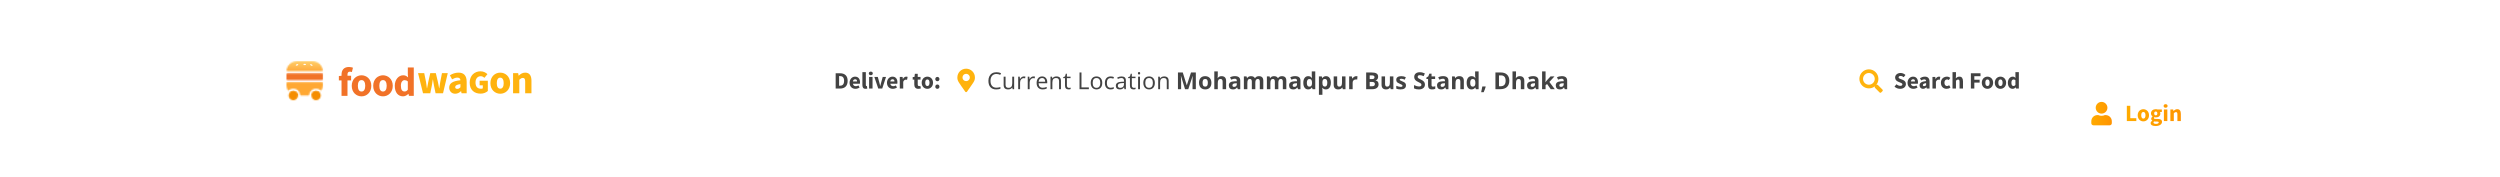<svg width="1920" height="136" viewBox="0 0 1920 136" fill="none" xmlns="http://www.w3.org/2000/svg">
<g filter="url(#filter0_dd_401_1243)">
<rect width="1920" height="78" transform="translate(0 -2)" fill="white"/>
<mask id="mask0_401_1243" style="mask-type:alpha" maskUnits="userSpaceOnUse" x="220" y="22" width="28" height="30">
<path d="M228.894 48.365C228.894 50.366 227.272 51.988 225.271 51.988C223.27 51.988 221.647 50.366 221.647 48.365C221.647 46.364 223.27 44.741 225.271 44.741C227.272 44.741 228.894 46.364 228.894 48.365Z" fill="#C4C4C4"/>
<path d="M246.353 48.365C246.353 50.366 244.731 51.988 242.73 51.988C240.729 51.988 239.106 50.366 239.106 48.365C239.106 46.364 240.729 44.741 242.73 44.741C244.731 44.741 246.353 46.364 246.353 48.365Z" fill="#C4C4C4"/>
<path fill-rule="evenodd" clip-rule="evenodd" d="M245.191 45.706C245.438 45.934 245.409 46.321 245.151 46.536C243.78 47.678 242.017 48.365 240.094 48.365H239.765C239.401 48.365 239.1 48.067 239.165 47.709C239.474 46.021 240.952 44.741 242.73 44.741C243.68 44.741 244.545 45.107 245.191 45.706ZM247.099 44.128C246.899 44.509 246.384 44.543 246.05 44.272C245.144 43.535 243.988 43.094 242.73 43.094C240.041 43.094 237.823 45.107 237.5 47.707C237.455 48.068 237.164 48.365 236.8 48.365H231.2C230.836 48.365 230.545 48.068 230.501 47.707C230.177 45.107 227.959 43.094 225.271 43.094C224.012 43.094 222.856 43.535 221.95 44.272C221.616 44.543 221.101 44.509 220.901 44.128C220.326 43.032 220 41.783 220 40.459V38.812C220 38.448 220.295 38.153 220.659 38.153H247.341C247.705 38.153 248 38.448 248 38.812V40.459C248 41.783 247.674 43.032 247.099 44.128ZM248 35.847C248 36.211 247.705 36.506 247.341 36.506H220.659C220.295 36.506 220 36.211 220 35.847V31.894C220 31.53 220.295 31.235 220.659 31.235H247.341C247.705 31.235 248 31.53 248 31.894V35.847ZM227.906 22.012C223.883 22.012 220.562 25.016 220.064 28.904C220.017 29.275 220.319 29.588 220.693 29.588H247.307C247.681 29.588 247.983 29.275 247.936 28.904C247.438 25.016 244.117 22.012 240.094 22.012H227.906ZM225.271 44.741C227.048 44.741 228.526 46.021 228.835 47.709C228.9 48.067 228.599 48.365 228.235 48.365H227.906C225.983 48.365 224.22 47.678 222.849 46.536C222.591 46.321 222.562 45.934 222.809 45.706C223.455 45.107 224.32 44.741 225.271 44.741Z" fill="#C4C4C4"/>
</mask>
<g mask="url(#mask0_401_1243)">
<rect x="218.353" y="19.706" width="33.6" height="10.871" fill="url(#paint0_linear_401_1243)"/>
<rect x="218.353" y="37.494" width="33.6" height="16.471" fill="#FFA833"/>
<rect x="218.353" y="30.577" width="33.6" height="7.247" rx="3.624" fill="#F17228"/>
<rect x="196.941" y="44.741" width="31.953" height="7.247" fill="#F58D00"/>
<rect x="239.106" y="44.741" width="31.953" height="7.247" fill="#F58D00"/>
<ellipse cx="228.112" cy="24.823" rx="1" ry="0.5" transform="rotate(-20.855 228.112 24.823)" fill="white"/>
<ellipse cx="234" cy="24.5" rx="1" ry="0.5" fill="white"/>
<ellipse cx="239.118" cy="24.912" rx="1" ry="0.5" transform="rotate(28.116 239.118 24.912)" fill="white"/>
</g>
<path d="M262.3 48.617V36.764H260.247V33.373L262.3 33.217V32.377C262.3 31.568 262.393 30.801 262.58 30.075C262.787 29.349 263.119 28.716 263.575 28.177C264.032 27.638 264.623 27.213 265.349 26.902C266.075 26.591 266.956 26.435 267.993 26.435C268.636 26.435 269.217 26.497 269.735 26.622C270.274 26.746 270.72 26.871 271.073 26.995L270.233 30.355C269.652 30.148 269.123 30.044 268.646 30.044C268.086 30.044 267.651 30.22 267.34 30.573C267.029 30.905 266.873 31.465 266.873 32.253V33.186H269.642V36.764H266.873V48.617H262.3ZM277.67 48.99C276.695 48.99 275.752 48.814 274.839 48.461C273.926 48.088 273.118 47.559 272.412 46.874C271.728 46.19 271.178 45.35 270.764 44.355C270.349 43.338 270.141 42.187 270.141 40.901C270.141 39.615 270.349 38.475 270.764 37.479C271.178 36.463 271.728 35.613 272.412 34.928C273.118 34.244 273.926 33.725 274.839 33.373C275.752 32.999 276.695 32.813 277.67 32.813C278.645 32.813 279.578 32.999 280.47 33.373C281.383 33.725 282.181 34.244 282.865 34.928C283.571 35.613 284.131 36.463 284.545 37.479C284.96 38.475 285.168 39.615 285.168 40.901C285.168 42.187 284.96 43.338 284.545 44.355C284.131 45.35 283.571 46.19 282.865 46.874C282.181 47.559 281.383 48.088 280.47 48.461C279.578 48.814 278.645 48.99 277.67 48.99ZM277.67 45.288C278.603 45.288 279.309 44.894 279.786 44.106C280.263 43.318 280.501 42.249 280.501 40.901C280.501 39.553 280.263 38.485 279.786 37.697C279.309 36.909 278.603 36.515 277.67 36.515C276.716 36.515 276 36.909 275.523 37.697C275.067 38.485 274.839 39.553 274.839 40.901C274.839 42.249 275.067 43.318 275.523 44.106C276 44.894 276.716 45.288 277.67 45.288ZM294.149 48.99C293.174 48.99 292.23 48.814 291.318 48.461C290.405 48.088 289.596 47.559 288.891 46.874C288.207 46.19 287.657 45.35 287.242 44.355C286.827 43.338 286.62 42.187 286.62 40.901C286.62 39.615 286.827 38.475 287.242 37.479C287.657 36.463 288.207 35.613 288.891 34.928C289.596 34.244 290.405 33.725 291.318 33.373C292.23 32.999 293.174 32.813 294.149 32.813C295.124 32.813 296.057 32.999 296.949 33.373C297.861 33.725 298.66 34.244 299.344 34.928C300.049 35.613 300.609 36.463 301.024 37.479C301.439 38.475 301.646 39.615 301.646 40.901C301.646 42.187 301.439 43.338 301.024 44.355C300.609 45.35 300.049 46.19 299.344 46.874C298.66 47.559 297.861 48.088 296.949 48.461C296.057 48.814 295.124 48.99 294.149 48.99ZM294.149 45.288C295.082 45.288 295.787 44.894 296.264 44.106C296.741 43.318 296.98 42.249 296.98 40.901C296.98 39.553 296.741 38.485 296.264 37.697C295.787 36.909 295.082 36.515 294.149 36.515C293.195 36.515 292.479 36.909 292.002 37.697C291.546 38.485 291.318 39.553 291.318 40.901C291.318 42.249 291.546 43.318 292.002 44.106C292.479 44.894 293.195 45.288 294.149 45.288ZM309.507 48.99C308.553 48.99 307.682 48.803 306.894 48.43C306.127 48.057 305.463 47.528 304.903 46.843C304.364 46.138 303.939 45.288 303.628 44.292C303.337 43.297 303.192 42.166 303.192 40.901C303.192 39.636 303.368 38.506 303.721 37.51C304.094 36.515 304.571 35.675 305.152 34.99C305.753 34.285 306.438 33.746 307.205 33.373C307.993 32.999 308.792 32.813 309.601 32.813C310.472 32.813 311.187 32.958 311.747 33.248C312.307 33.539 312.857 33.933 313.396 34.43L313.21 32.066V26.808H317.783V48.617H314.05L313.738 47.092H313.614C313.075 47.632 312.442 48.088 311.716 48.461C310.99 48.814 310.254 48.99 309.507 48.99ZM310.69 45.257C311.187 45.257 311.633 45.153 312.027 44.946C312.442 44.738 312.836 44.375 313.21 43.857V37.541C312.795 37.168 312.37 36.909 311.934 36.764C311.499 36.618 311.073 36.546 310.659 36.546C309.933 36.546 309.29 36.898 308.73 37.604C308.17 38.288 307.89 39.367 307.89 40.839C307.89 42.374 308.128 43.494 308.605 44.199C309.103 44.904 309.798 45.257 310.69 45.257Z" fill="#F17228"/>
<path d="M324.88 46.617H330.448L331.662 40.675C331.942 39.244 332.128 37.875 332.377 36.102H332.502C332.75 37.875 332.999 39.244 333.279 40.675L334.524 46.617H340.248L343.888 31.155H339.439L338.07 38.124C337.79 39.617 337.666 41.11 337.386 42.79H337.261C336.981 41.11 336.701 39.617 336.359 38.124L334.71 31.155H330.448L328.862 38.124C328.519 39.586 328.271 41.11 327.991 42.79H327.866C327.648 41.11 327.462 39.617 327.213 38.124L325.813 31.155H321.053L324.88 46.617ZM349.595 46.99C351.338 46.99 352.738 46.212 354.013 45.061H354.138L354.48 46.617H358.4V37.844C358.4 32.99 356.16 30.782 352.178 30.782C349.751 30.782 347.542 31.559 345.52 32.804L347.2 35.915C348.755 35.044 350 34.608 351.244 34.608C352.831 34.608 353.484 35.355 353.609 36.63C347.511 37.252 344.991 39.026 344.991 42.292C344.991 44.874 346.764 46.99 349.595 46.99ZM351.244 43.257C350.187 43.257 349.595 42.821 349.595 41.919C349.595 40.83 350.529 39.99 353.609 39.586V42.044C352.862 42.79 352.209 43.257 351.244 43.257ZM369.059 46.922C367.905 46.922 366.819 46.752 365.801 46.413C364.783 46.057 363.892 45.531 363.128 44.835C362.382 44.122 361.788 43.24 361.347 42.188C360.922 41.119 360.71 39.88 360.71 38.471C360.71 37.08 360.931 35.85 361.372 34.781C361.813 33.695 362.407 32.787 363.154 32.057C363.917 31.311 364.8 30.742 365.801 30.352C366.802 29.961 367.854 29.766 368.957 29.766C370.179 29.766 371.231 29.987 372.114 30.428C373.013 30.852 373.76 31.361 374.354 31.955L372.063 34.755C371.655 34.399 371.223 34.11 370.765 33.89C370.323 33.652 369.772 33.533 369.11 33.533C368.55 33.533 368.032 33.644 367.557 33.864C367.082 34.085 366.666 34.399 366.31 34.806C365.954 35.213 365.674 35.714 365.47 36.308C365.283 36.902 365.19 37.572 365.19 38.319C365.19 39.88 365.538 41.076 366.234 41.908C366.929 42.739 368.024 43.155 369.517 43.155C369.755 43.155 369.984 43.13 370.205 43.079C370.442 43.028 370.637 42.951 370.79 42.849V40.559H368.346V36.995H374.659V44.886C374.065 45.446 373.276 45.929 372.292 46.337C371.308 46.727 370.23 46.922 369.059 46.922ZM384.185 46.99C388.136 46.99 391.776 44.003 391.776 38.87C391.776 33.737 388.136 30.782 384.185 30.782C380.265 30.782 376.626 33.737 376.626 38.87C376.626 44.003 380.265 46.99 384.185 46.99ZM384.185 43.101C382.381 43.101 381.541 41.452 381.541 38.87C381.541 36.319 382.381 34.639 384.185 34.639C385.99 34.639 386.83 36.319 386.83 38.87C386.83 41.452 385.99 43.101 384.185 43.101ZM394.036 46.617H398.827V36.257C399.791 35.386 400.445 34.857 401.534 34.857C402.778 34.857 403.338 35.51 403.338 37.657V46.617H408.16V37.035C408.16 33.177 406.729 30.782 403.369 30.782C401.254 30.782 399.698 31.839 398.423 33.084H398.298L397.956 31.155H394.036V46.617Z" fill="#FFB30E"/>
<path d="M641.788 43V31.264H645.1C646 31.264 646.81 31.378 647.53 31.606C648.25 31.834 648.868 32.188 649.384 32.668C649.9 33.136 650.296 33.736 650.572 34.468C650.848 35.2 650.986 36.07 650.986 37.078C650.986 38.086 650.848 38.962 650.572 39.706C650.296 40.45 649.906 41.068 649.402 41.56C648.898 42.04 648.292 42.4 647.584 42.64C646.888 42.88 646.108 43 645.244 43H641.788ZM644.434 40.858H644.938C645.442 40.858 645.898 40.792 646.306 40.66C646.714 40.528 647.062 40.318 647.35 40.03C647.638 39.73 647.86 39.34 648.016 38.86C648.184 38.38 648.268 37.786 648.268 37.078C648.268 36.382 648.184 35.8 648.016 35.332C647.86 34.852 647.638 34.474 647.35 34.198C647.062 33.91 646.714 33.706 646.306 33.586C645.898 33.466 645.442 33.406 644.938 33.406H644.434V40.858ZM656.994 43.216C656.358 43.216 655.764 43.114 655.212 42.91C654.66 42.694 654.18 42.388 653.772 41.992C653.364 41.584 653.046 41.092 652.818 40.516C652.59 39.94 652.476 39.28 652.476 38.536C652.476 37.816 652.596 37.168 652.836 36.592C653.076 36.004 653.388 35.512 653.772 35.116C654.168 34.708 654.618 34.396 655.122 34.18C655.626 33.964 656.148 33.856 656.688 33.856C657.324 33.856 657.876 33.964 658.344 34.18C658.824 34.396 659.22 34.696 659.532 35.08C659.856 35.464 660.096 35.92 660.252 36.448C660.408 36.964 660.486 37.528 660.486 38.14C660.486 38.38 660.474 38.608 660.45 38.824C660.426 39.04 660.402 39.202 660.378 39.31H655.032C655.152 39.958 655.416 40.438 655.824 40.75C656.244 41.05 656.754 41.2 657.354 41.2C657.99 41.2 658.632 41.002 659.28 40.606L660.162 42.208C659.706 42.52 659.196 42.766 658.632 42.946C658.08 43.126 657.534 43.216 656.994 43.216ZM655.014 37.564H658.236C658.236 37.06 658.122 36.652 657.894 36.34C657.666 36.028 657.282 35.872 656.742 35.872C656.322 35.872 655.95 36.01 655.626 36.286C655.314 36.562 655.11 36.988 655.014 37.564ZM664.745 43.216C664.289 43.216 663.905 43.144 663.593 43C663.281 42.856 663.029 42.658 662.837 42.406C662.657 42.142 662.525 41.83 662.441 41.47C662.357 41.098 662.315 40.684 662.315 40.228V30.382H664.961V40.336C664.961 40.612 665.009 40.804 665.105 40.912C665.213 41.02 665.321 41.074 665.429 41.074C665.489 41.074 665.537 41.074 665.573 41.074C665.621 41.074 665.681 41.062 665.753 41.038L666.077 43C665.933 43.06 665.747 43.108 665.519 43.144C665.303 43.192 665.045 43.216 664.745 43.216ZM667.465 43V34.072H670.111V43H667.465ZM668.779 32.758C668.335 32.758 667.969 32.632 667.681 32.38C667.393 32.116 667.249 31.78 667.249 31.372C667.249 30.964 667.393 30.634 667.681 30.382C667.969 30.13 668.335 30.004 668.779 30.004C669.235 30.004 669.601 30.13 669.877 30.382C670.165 30.634 670.309 30.964 670.309 31.372C670.309 31.78 670.165 32.116 669.877 32.38C669.601 32.632 669.235 32.758 668.779 32.758ZM674.492 43L671.486 34.072H674.15L675.302 38.284C675.422 38.728 675.536 39.184 675.644 39.652C675.764 40.108 675.884 40.57 676.004 41.038H676.076C676.184 40.57 676.292 40.108 676.4 39.652C676.52 39.184 676.64 38.728 676.76 38.284L677.93 34.072H680.468L677.552 43H674.492ZM685.717 43.216C685.081 43.216 684.487 43.114 683.935 42.91C683.383 42.694 682.903 42.388 682.495 41.992C682.087 41.584 681.769 41.092 681.541 40.516C681.313 39.94 681.199 39.28 681.199 38.536C681.199 37.816 681.319 37.168 681.559 36.592C681.799 36.004 682.111 35.512 682.495 35.116C682.891 34.708 683.341 34.396 683.845 34.18C684.349 33.964 684.871 33.856 685.411 33.856C686.047 33.856 686.599 33.964 687.067 34.18C687.547 34.396 687.943 34.696 688.255 35.08C688.579 35.464 688.819 35.92 688.975 36.448C689.131 36.964 689.209 37.528 689.209 38.14C689.209 38.38 689.197 38.608 689.173 38.824C689.149 39.04 689.125 39.202 689.101 39.31H683.755C683.875 39.958 684.139 40.438 684.547 40.75C684.967 41.05 685.477 41.2 686.077 41.2C686.713 41.2 687.355 41.002 688.003 40.606L688.885 42.208C688.429 42.52 687.919 42.766 687.355 42.946C686.803 43.126 686.257 43.216 685.717 43.216ZM683.737 37.564H686.959C686.959 37.06 686.845 36.652 686.617 36.34C686.389 36.028 686.005 35.872 685.465 35.872C685.045 35.872 684.673 36.01 684.349 36.286C684.037 36.562 683.833 36.988 683.737 37.564ZM691.037 43V34.072H693.197L693.377 35.638H693.449C693.773 35.026 694.163 34.576 694.619 34.288C695.075 34 695.531 33.856 695.987 33.856C696.239 33.856 696.443 33.874 696.599 33.91C696.767 33.934 696.917 33.976 697.049 34.036L696.617 36.322C696.449 36.274 696.293 36.238 696.149 36.214C696.005 36.19 695.837 36.178 695.645 36.178C695.309 36.178 694.955 36.298 694.583 36.538C694.223 36.778 693.923 37.204 693.683 37.816V43H691.037ZM705.251 43.216C704.699 43.216 704.225 43.132 703.829 42.964C703.445 42.796 703.127 42.562 702.875 42.262C702.635 41.962 702.455 41.602 702.335 41.182C702.227 40.75 702.173 40.276 702.173 39.76V36.142H700.949V34.18L702.317 34.072L702.623 31.696H704.819V34.072H706.961V36.142H704.819V39.724C704.819 40.228 704.921 40.594 705.125 40.822C705.341 41.038 705.623 41.146 705.971 41.146C706.115 41.146 706.259 41.128 706.403 41.092C706.559 41.056 706.697 41.014 706.817 40.966L707.231 42.892C706.991 42.964 706.709 43.036 706.385 43.108C706.061 43.18 705.683 43.216 705.251 43.216ZM712.221 43.216C711.657 43.216 711.111 43.114 710.583 42.91C710.055 42.694 709.587 42.388 709.179 41.992C708.783 41.596 708.465 41.11 708.225 40.534C707.985 39.946 707.865 39.28 707.865 38.536C707.865 37.792 707.985 37.132 708.225 36.556C708.465 35.968 708.783 35.476 709.179 35.08C709.587 34.684 710.055 34.384 710.583 34.18C711.111 33.964 711.657 33.856 712.221 33.856C712.785 33.856 713.325 33.964 713.841 34.18C714.369 34.384 714.831 34.684 715.227 35.08C715.635 35.476 715.959 35.968 716.199 36.556C716.439 37.132 716.559 37.792 716.559 38.536C716.559 39.28 716.439 39.946 716.199 40.534C715.959 41.11 715.635 41.596 715.227 41.992C714.831 42.388 714.369 42.694 713.841 42.91C713.325 43.114 712.785 43.216 712.221 43.216ZM712.221 41.074C712.761 41.074 713.169 40.846 713.445 40.39C713.721 39.934 713.859 39.316 713.859 38.536C713.859 37.756 713.721 37.138 713.445 36.682C713.169 36.226 712.761 35.998 712.221 35.998C711.669 35.998 711.255 36.226 710.979 36.682C710.715 37.138 710.583 37.756 710.583 38.536C710.583 39.316 710.715 39.934 710.979 40.39C711.255 40.846 711.669 41.074 712.221 41.074ZM719.901 37.384C719.445 37.384 719.061 37.228 718.749 36.916C718.449 36.592 718.299 36.196 718.299 35.728C718.299 35.248 718.449 34.852 718.749 34.54C719.061 34.216 719.445 34.054 719.901 34.054C720.357 34.054 720.735 34.216 721.035 34.54C721.347 34.852 721.503 35.248 721.503 35.728C721.503 36.196 721.347 36.592 721.035 36.916C720.735 37.228 720.357 37.384 719.901 37.384ZM719.901 43.216C719.445 43.216 719.061 43.06 718.749 42.748C718.449 42.424 718.299 42.028 718.299 41.56C718.299 41.08 718.449 40.684 718.749 40.372C719.061 40.048 719.445 39.886 719.901 39.886C720.357 39.886 720.735 40.048 721.035 40.372C721.347 40.684 721.503 41.08 721.503 41.56C721.503 42.028 721.347 42.424 721.035 42.748C720.735 43.06 720.357 43.216 719.901 43.216Z" fill="#424242"/>
<path d="M741.297 45.398C741.613 45.891 742.352 45.891 742.668 45.398C747.801 38.016 748.75 37.242 748.75 34.5C748.75 30.773 745.727 27.75 742 27.75C738.238 27.75 735.25 30.773 735.25 34.5C735.25 37.242 736.164 38.016 741.297 45.398ZM742 37.312C740.418 37.312 739.188 36.082 739.188 34.5C739.188 32.953 740.418 31.688 742 31.688C743.547 31.688 744.812 32.953 744.812 34.5C744.812 36.082 743.547 37.312 742 37.312Z" fill="#FFB30E"/>
<path d="M765.271 31.802C763.859 31.802 762.743 32.273 761.923 33.217C761.108 34.154 760.701 35.44 760.701 37.075C760.701 38.757 761.094 40.058 761.879 40.977C762.67 41.892 763.795 42.349 765.254 42.349C766.15 42.349 767.173 42.188 768.321 41.865V43.175C767.431 43.509 766.332 43.676 765.025 43.676C763.133 43.676 761.671 43.102 760.64 41.953C759.614 40.805 759.102 39.173 759.102 37.058C759.102 35.733 759.348 34.573 759.84 33.577C760.338 32.581 761.053 31.814 761.984 31.274C762.922 30.735 764.023 30.466 765.289 30.466C766.637 30.466 767.814 30.712 768.822 31.204L768.189 32.487C767.217 32.03 766.244 31.802 765.271 31.802ZM772.276 33.867V40.116C772.276 40.901 772.455 41.487 772.812 41.874C773.17 42.261 773.729 42.454 774.491 42.454C775.499 42.454 776.234 42.179 776.697 41.628C777.166 41.077 777.4 40.178 777.4 38.93V33.867H778.859V43.5H777.655L777.444 42.208H777.365C777.066 42.683 776.65 43.046 776.117 43.298C775.59 43.55 774.986 43.676 774.307 43.676C773.135 43.676 772.256 43.398 771.67 42.841C771.09 42.284 770.8 41.394 770.8 40.169V33.867H772.276ZM786.356 33.691C786.784 33.691 787.168 33.727 787.508 33.797L787.306 35.15C786.907 35.062 786.556 35.019 786.251 35.019C785.472 35.019 784.804 35.335 784.247 35.968C783.696 36.601 783.421 37.389 783.421 38.332V43.5H781.962V33.867H783.166L783.333 35.651H783.403C783.761 35.024 784.191 34.541 784.695 34.201C785.199 33.861 785.753 33.691 786.356 33.691ZM793.704 33.691C794.132 33.691 794.516 33.727 794.855 33.797L794.653 35.15C794.255 35.062 793.903 35.019 793.599 35.019C792.819 35.019 792.151 35.335 791.595 35.968C791.044 36.601 790.769 37.389 790.769 38.332V43.5H789.31V33.867H790.514L790.681 35.651H790.751C791.108 35.024 791.539 34.541 792.043 34.201C792.547 33.861 793.101 33.691 793.704 33.691ZM800.727 43.676C799.303 43.676 798.178 43.242 797.352 42.375C796.531 41.508 796.121 40.304 796.121 38.763C796.121 37.21 796.502 35.977 797.264 35.062C798.031 34.148 799.06 33.691 800.349 33.691C801.556 33.691 802.511 34.09 803.214 34.887C803.917 35.678 804.269 36.724 804.269 38.024V38.947H797.633C797.662 40.078 797.946 40.937 798.485 41.523C799.03 42.108 799.795 42.401 800.779 42.401C801.816 42.401 802.842 42.185 803.855 41.751V43.052C803.34 43.274 802.851 43.433 802.388 43.526C801.931 43.626 801.377 43.676 800.727 43.676ZM800.331 34.913C799.558 34.913 798.939 35.165 798.477 35.669C798.02 36.173 797.75 36.87 797.668 37.761H802.704C802.704 36.841 802.499 36.138 802.089 35.651C801.679 35.159 801.093 34.913 800.331 34.913ZM813.356 43.5V37.269C813.356 36.483 813.178 35.898 812.82 35.511C812.463 35.124 811.903 34.931 811.142 34.931C810.134 34.931 809.396 35.203 808.927 35.748C808.458 36.293 808.224 37.192 808.224 38.446V43.5H806.765V33.867H807.951L808.188 35.185H808.259C808.558 34.711 808.977 34.345 809.516 34.087C810.055 33.823 810.655 33.691 811.317 33.691C812.478 33.691 813.351 33.973 813.937 34.535C814.522 35.092 814.815 35.985 814.815 37.216V43.5H813.356ZM820.933 42.472C821.19 42.472 821.439 42.454 821.68 42.419C821.92 42.378 822.11 42.337 822.251 42.296V43.412C822.093 43.488 821.858 43.55 821.548 43.597C821.243 43.649 820.968 43.676 820.722 43.676C818.858 43.676 817.927 42.694 817.927 40.731V35.001H816.547V34.298L817.927 33.691L818.542 31.635H819.386V33.867H822.181V35.001H819.386V40.67C819.386 41.25 819.523 41.695 819.799 42.006C820.074 42.316 820.452 42.472 820.933 42.472ZM829.08 43.5V30.65H830.574V42.147H836.243V43.5H829.08ZM846.526 38.675C846.526 40.245 846.131 41.473 845.34 42.357C844.549 43.236 843.456 43.676 842.062 43.676C841.2 43.676 840.436 43.474 839.768 43.069C839.1 42.665 838.584 42.085 838.221 41.329C837.857 40.573 837.676 39.688 837.676 38.675C837.676 37.105 838.068 35.883 838.854 35.01C839.639 34.131 840.729 33.691 842.123 33.691C843.471 33.691 844.54 34.14 845.331 35.036C846.128 35.933 846.526 37.145 846.526 38.675ZM839.188 38.675C839.188 39.905 839.434 40.843 839.926 41.487C840.418 42.132 841.142 42.454 842.097 42.454C843.052 42.454 843.775 42.135 844.268 41.496C844.766 40.852 845.015 39.911 845.015 38.675C845.015 37.45 844.766 36.522 844.268 35.889C843.775 35.25 843.046 34.931 842.079 34.931C841.124 34.931 840.403 35.244 839.917 35.871C839.431 36.498 839.188 37.433 839.188 38.675ZM852.942 43.676C851.548 43.676 850.467 43.248 849.699 42.393C848.938 41.531 848.557 40.315 848.557 38.745C848.557 37.134 848.943 35.889 849.717 35.01C850.496 34.131 851.604 33.691 853.039 33.691C853.502 33.691 853.965 33.741 854.428 33.841C854.891 33.94 855.254 34.058 855.518 34.192L855.069 35.432C854.747 35.303 854.396 35.197 854.015 35.115C853.634 35.027 853.297 34.983 853.004 34.983C851.047 34.983 850.068 36.231 850.068 38.727C850.068 39.911 850.306 40.819 850.78 41.452C851.261 42.085 851.97 42.401 852.907 42.401C853.71 42.401 854.533 42.228 855.377 41.883V43.175C854.732 43.509 853.921 43.676 852.942 43.676ZM863.595 43.5L863.305 42.129H863.234C862.754 42.732 862.273 43.143 861.793 43.359C861.318 43.57 860.724 43.676 860.009 43.676C859.054 43.676 858.304 43.43 857.759 42.938C857.22 42.445 856.95 41.745 856.95 40.837C856.95 38.892 858.506 37.872 861.617 37.778L863.252 37.726V37.128C863.252 36.372 863.088 35.815 862.76 35.458C862.438 35.095 861.919 34.913 861.204 34.913C860.401 34.913 859.493 35.159 858.479 35.651L858.031 34.535C858.506 34.277 859.024 34.075 859.587 33.929C860.155 33.782 860.724 33.709 861.292 33.709C862.44 33.709 863.29 33.964 863.841 34.474C864.397 34.983 864.676 35.801 864.676 36.926V43.5H863.595ZM860.299 42.472C861.207 42.472 861.919 42.223 862.435 41.725C862.956 41.227 863.217 40.529 863.217 39.633V38.763L861.758 38.824C860.598 38.865 859.76 39.047 859.244 39.369C858.734 39.685 858.479 40.181 858.479 40.855C858.479 41.382 858.638 41.783 858.954 42.059C859.276 42.334 859.725 42.472 860.299 42.472ZM870.802 42.472C871.06 42.472 871.309 42.454 871.549 42.419C871.789 42.378 871.979 42.337 872.12 42.296V43.412C871.962 43.488 871.728 43.55 871.417 43.597C871.112 43.649 870.837 43.676 870.591 43.676C868.728 43.676 867.796 42.694 867.796 40.731V35.001H866.416V34.298L867.796 33.691L868.411 31.635H869.255V33.867H872.05V35.001H869.255V40.67C869.255 41.25 869.393 41.695 869.668 42.006C869.943 42.316 870.321 42.472 870.802 42.472ZM875.513 43.5H874.054V33.867H875.513V43.5ZM873.931 31.257C873.931 30.923 874.013 30.68 874.177 30.527C874.341 30.369 874.546 30.29 874.792 30.29C875.026 30.29 875.229 30.369 875.398 30.527C875.568 30.686 875.653 30.929 875.653 31.257C875.653 31.585 875.568 31.831 875.398 31.995C875.229 32.153 875.026 32.232 874.792 32.232C874.546 32.232 874.341 32.153 874.177 31.995C874.013 31.831 873.931 31.585 873.931 31.257ZM886.921 38.675C886.921 40.245 886.525 41.473 885.734 42.357C884.943 43.236 883.851 43.676 882.456 43.676C881.595 43.676 880.83 43.474 880.162 43.069C879.494 42.665 878.979 42.085 878.615 41.329C878.252 40.573 878.07 39.688 878.07 38.675C878.07 37.105 878.463 35.883 879.248 35.01C880.033 34.131 881.123 33.691 882.518 33.691C883.865 33.691 884.935 34.14 885.726 35.036C886.522 35.933 886.921 37.145 886.921 38.675ZM879.582 38.675C879.582 39.905 879.828 40.843 880.32 41.487C880.812 42.132 881.536 42.454 882.491 42.454C883.446 42.454 884.17 42.135 884.662 41.496C885.16 40.852 885.409 39.911 885.409 38.675C885.409 37.45 885.16 36.522 884.662 35.889C884.17 35.25 883.44 34.931 882.474 34.931C881.519 34.931 880.798 35.244 880.312 35.871C879.825 36.498 879.582 37.433 879.582 38.675ZM896.079 43.5V37.269C896.079 36.483 895.9 35.898 895.543 35.511C895.186 35.124 894.626 34.931 893.864 34.931C892.856 34.931 892.118 35.203 891.649 35.748C891.181 36.293 890.946 37.192 890.946 38.446V43.5H889.487V33.867H890.674L890.911 35.185H890.981C891.28 34.711 891.699 34.345 892.238 34.087C892.777 33.823 893.378 33.691 894.04 33.691C895.2 33.691 896.073 33.973 896.659 34.535C897.245 35.092 897.538 35.985 897.538 37.216V43.5H896.079Z" fill="#424242"/>
<path d="M910.105 43.5L907.012 33.419H906.933C907.044 35.47 907.1 36.838 907.1 37.523V43.5H904.665V30.65H908.374L911.415 40.477H911.468L914.693 30.65H918.402V43.5H915.862V37.418C915.862 37.131 915.865 36.8 915.871 36.425C915.883 36.05 915.924 35.054 915.994 33.437H915.915L912.602 43.5H910.105ZM923.57 38.569C923.57 39.542 923.729 40.277 924.045 40.775C924.367 41.273 924.889 41.523 925.609 41.523C926.324 41.523 926.837 41.276 927.147 40.784C927.464 40.286 927.622 39.548 927.622 38.569C927.622 37.597 927.464 36.867 927.147 36.381C926.831 35.895 926.312 35.651 925.592 35.651C924.877 35.651 924.361 35.895 924.045 36.381C923.729 36.861 923.57 37.591 923.57 38.569ZM930.364 38.569C930.364 40.169 929.942 41.42 929.099 42.322C928.255 43.225 927.08 43.676 925.574 43.676C924.631 43.676 923.799 43.471 923.078 43.06C922.357 42.645 921.804 42.05 921.417 41.276C921.03 40.503 920.837 39.601 920.837 38.569C920.837 36.964 921.256 35.716 922.094 34.825C922.932 33.935 924.109 33.489 925.627 33.489C926.57 33.489 927.402 33.694 928.123 34.105C928.844 34.515 929.397 35.103 929.784 35.871C930.171 36.639 930.364 37.538 930.364 38.569ZM941.649 43.5H938.969V37.761C938.969 36.343 938.441 35.634 937.387 35.634C936.637 35.634 936.095 35.889 935.761 36.398C935.427 36.908 935.26 37.734 935.26 38.877V43.5H932.579V29.824H935.26V32.61C935.26 32.827 935.239 33.337 935.198 34.14L935.137 34.931H935.277C935.875 33.97 936.824 33.489 938.125 33.489C939.279 33.489 940.155 33.8 940.753 34.421C941.351 35.042 941.649 35.933 941.649 37.093V43.5ZM950.649 43.5L950.131 42.164H950.061C949.609 42.732 949.144 43.128 948.663 43.351C948.188 43.567 947.567 43.676 946.8 43.676C945.856 43.676 945.112 43.406 944.567 42.867C944.028 42.328 943.759 41.56 943.759 40.565C943.759 39.522 944.122 38.754 944.849 38.262C945.581 37.764 946.683 37.488 948.153 37.435L949.858 37.383V36.952C949.858 35.956 949.349 35.458 948.329 35.458C947.544 35.458 946.621 35.695 945.561 36.17L944.673 34.359C945.804 33.768 947.058 33.472 948.435 33.472C949.753 33.472 950.764 33.759 951.467 34.333C952.17 34.907 952.521 35.78 952.521 36.952V43.5H950.649ZM949.858 38.947L948.821 38.982C948.042 39.006 947.462 39.147 947.081 39.404C946.7 39.662 946.51 40.055 946.51 40.582C946.51 41.338 946.943 41.716 947.811 41.716C948.432 41.716 948.927 41.537 949.296 41.18C949.671 40.822 949.858 40.348 949.858 39.756V38.947ZM964.088 43.5H961.407V37.761C961.407 37.052 961.287 36.522 961.047 36.17C960.812 35.812 960.44 35.634 959.931 35.634C959.245 35.634 958.747 35.886 958.437 36.39C958.126 36.894 957.971 37.723 957.971 38.877V43.5H955.29V33.674H957.338L957.698 34.931H957.848C958.111 34.48 958.492 34.128 958.99 33.876C959.488 33.618 960.06 33.489 960.704 33.489C962.175 33.489 963.171 33.97 963.692 34.931H963.93C964.193 34.474 964.58 34.119 965.09 33.867C965.605 33.615 966.186 33.489 966.83 33.489C967.943 33.489 968.784 33.776 969.353 34.351C969.927 34.919 970.214 35.833 970.214 37.093V43.5H967.524V37.761C967.524 37.052 967.404 36.522 967.164 36.17C966.93 35.812 966.558 35.634 966.048 35.634C965.392 35.634 964.899 35.868 964.571 36.337C964.249 36.806 964.088 37.55 964.088 38.569V43.5ZM981.771 43.5H979.091V37.761C979.091 37.052 978.971 36.522 978.73 36.17C978.496 35.812 978.124 35.634 977.614 35.634C976.929 35.634 976.431 35.886 976.12 36.39C975.81 36.894 975.654 37.723 975.654 38.877V43.5H972.974V33.674H975.021L975.382 34.931H975.531C975.795 34.48 976.176 34.128 976.674 33.876C977.172 33.618 977.743 33.489 978.388 33.489C979.858 33.489 980.854 33.97 981.376 34.931H981.613C981.877 34.474 982.264 34.119 982.773 33.867C983.289 33.615 983.869 33.489 984.514 33.489C985.627 33.489 986.468 33.776 987.036 34.351C987.61 34.919 987.897 35.833 987.897 37.093V43.5H985.208V37.761C985.208 37.052 985.088 36.522 984.848 36.17C984.613 35.812 984.241 35.634 983.731 35.634C983.075 35.634 982.583 35.868 982.255 36.337C981.933 36.806 981.771 37.55 981.771 38.569V43.5ZM996.897 43.5L996.379 42.164H996.309C995.857 42.732 995.392 43.128 994.911 43.351C994.437 43.567 993.815 43.676 993.048 43.676C992.104 43.676 991.36 43.406 990.815 42.867C990.276 42.328 990.007 41.56 990.007 40.565C990.007 39.522 990.37 38.754 991.097 38.262C991.829 37.764 992.931 37.488 994.401 37.435L996.106 37.383V36.952C996.106 35.956 995.597 35.458 994.577 35.458C993.792 35.458 992.869 35.695 991.809 36.17L990.921 34.359C992.052 33.768 993.306 33.472 994.683 33.472C996.001 33.472 997.012 33.759 997.715 34.333C998.418 34.907 998.77 35.78 998.77 36.952V43.5H996.897ZM996.106 38.947L995.069 38.982C994.29 39.006 993.71 39.147 993.329 39.404C992.948 39.662 992.758 40.055 992.758 40.582C992.758 41.338 993.191 41.716 994.059 41.716C994.68 41.716 995.175 41.537 995.544 41.18C995.919 40.822 996.106 40.348 996.106 39.756V38.947ZM1004.65 43.676C1003.5 43.676 1002.59 43.227 1001.92 42.331C1001.27 41.435 1000.94 40.192 1000.94 38.605C1000.94 36.993 1001.27 35.739 1001.94 34.843C1002.62 33.94 1003.54 33.489 1004.72 33.489C1005.96 33.489 1006.9 33.97 1007.55 34.931H1007.64C1007.5 34.198 1007.44 33.545 1007.44 32.971V29.824H1010.12V43.5H1008.07L1007.55 42.226H1007.44C1006.83 43.192 1005.9 43.676 1004.65 43.676ZM1005.59 41.54C1006.28 41.54 1006.78 41.341 1007.09 40.942C1007.42 40.544 1007.59 39.867 1007.62 38.912V38.622C1007.62 37.567 1007.46 36.812 1007.13 36.355C1006.81 35.898 1006.28 35.669 1005.55 35.669C1004.95 35.669 1004.48 35.924 1004.15 36.434C1003.82 36.938 1003.66 37.673 1003.66 38.64C1003.66 39.606 1003.82 40.333 1004.16 40.819C1004.49 41.3 1004.97 41.54 1005.59 41.54ZM1018.33 43.676C1017.17 43.676 1016.27 43.257 1015.61 42.419H1015.47C1015.56 43.239 1015.61 43.714 1015.61 43.843V47.824H1012.93V33.674H1015.11L1015.49 34.948H1015.61C1016.24 33.976 1017.17 33.489 1018.4 33.489C1019.56 33.489 1020.46 33.938 1021.12 34.834C1021.78 35.73 1022.1 36.976 1022.1 38.569C1022.1 39.618 1021.95 40.529 1021.64 41.303C1021.33 42.076 1020.9 42.665 1020.33 43.069C1019.76 43.474 1019.09 43.676 1018.33 43.676ZM1017.53 35.634C1016.87 35.634 1016.39 35.839 1016.08 36.249C1015.78 36.653 1015.62 37.324 1015.61 38.262V38.552C1015.61 39.606 1015.76 40.362 1016.08 40.819C1016.39 41.276 1016.89 41.505 1017.57 41.505C1018.77 41.505 1019.37 40.515 1019.37 38.534C1019.37 37.567 1019.22 36.844 1018.92 36.363C1018.63 35.877 1018.17 35.634 1017.53 35.634ZM1031.28 43.5L1030.92 42.243H1030.78C1030.49 42.7 1030.08 43.055 1029.56 43.307C1029.03 43.553 1028.43 43.676 1027.76 43.676C1026.6 43.676 1025.73 43.368 1025.15 42.753C1024.56 42.132 1024.27 41.241 1024.27 40.081V33.674H1026.95V39.413C1026.95 40.122 1027.07 40.655 1027.33 41.013C1027.58 41.364 1027.98 41.54 1028.53 41.54C1029.28 41.54 1029.82 41.291 1030.16 40.793C1030.49 40.289 1030.66 39.457 1030.66 38.297V33.674H1033.34V43.5H1031.28ZM1041.63 33.489C1042 33.489 1042.3 33.516 1042.54 33.568L1042.34 36.082C1042.12 36.023 1041.86 35.994 1041.55 35.994C1040.69 35.994 1040.02 36.214 1039.54 36.653C1039.07 37.093 1038.83 37.708 1038.83 38.499V43.5H1036.15V33.674H1038.18L1038.58 35.326H1038.71C1039.01 34.775 1039.42 34.333 1039.94 33.999C1040.46 33.659 1041.02 33.489 1041.63 33.489ZM1049.21 30.65H1053.21C1055.03 30.65 1056.35 30.911 1057.17 31.433C1058 31.948 1058.41 32.772 1058.41 33.902C1058.41 34.67 1058.23 35.3 1057.87 35.792C1057.51 36.284 1057.03 36.58 1056.43 36.68V36.768C1057.25 36.949 1057.83 37.289 1058.19 37.787C1058.56 38.285 1058.74 38.947 1058.74 39.773C1058.74 40.945 1058.31 41.859 1057.46 42.516C1056.62 43.172 1055.47 43.5 1054.02 43.5H1049.21V30.65ZM1051.93 35.739H1053.52C1054.25 35.739 1054.79 35.625 1055.12 35.397C1055.45 35.168 1055.62 34.79 1055.62 34.263C1055.62 33.77 1055.44 33.419 1055.07 33.208C1054.71 32.991 1054.15 32.883 1053.37 32.883H1051.93V35.739ZM1051.93 37.901V41.25H1053.71C1054.46 41.25 1055.01 41.106 1055.37 40.819C1055.73 40.532 1055.91 40.093 1055.91 39.501C1055.91 38.435 1055.15 37.901 1053.62 37.901H1051.93ZM1068.05 43.5L1067.69 42.243H1067.55C1067.27 42.7 1066.86 43.055 1066.33 43.307C1065.8 43.553 1065.2 43.676 1064.53 43.676C1063.38 43.676 1062.5 43.368 1061.92 42.753C1061.33 42.132 1061.04 41.241 1061.04 40.081V33.674H1063.72V39.413C1063.72 40.122 1063.85 40.655 1064.1 41.013C1064.35 41.364 1064.75 41.54 1065.3 41.54C1066.05 41.54 1066.59 41.291 1066.93 40.793C1067.26 40.289 1067.43 39.457 1067.43 38.297V33.674H1070.11V43.5H1068.05ZM1079.78 40.582C1079.78 41.59 1079.43 42.357 1078.72 42.885C1078.03 43.412 1076.98 43.676 1075.59 43.676C1074.87 43.676 1074.26 43.626 1073.76 43.526C1073.25 43.433 1072.78 43.292 1072.34 43.105V40.89C1072.84 41.124 1073.4 41.32 1074.02 41.478C1074.65 41.637 1075.2 41.716 1075.67 41.716C1076.65 41.716 1077.13 41.435 1077.13 40.872C1077.13 40.661 1077.07 40.491 1076.94 40.362C1076.81 40.227 1076.59 40.078 1076.27 39.914C1075.96 39.744 1075.53 39.548 1075.01 39.325C1074.25 39.009 1073.69 38.716 1073.34 38.446C1072.98 38.177 1072.73 37.869 1072.56 37.523C1072.4 37.172 1072.33 36.741 1072.33 36.231C1072.33 35.358 1072.66 34.685 1073.34 34.21C1074.02 33.73 1074.98 33.489 1076.22 33.489C1077.4 33.489 1078.55 33.747 1079.67 34.263L1078.86 36.196C1078.37 35.985 1077.91 35.812 1077.48 35.678C1077.06 35.543 1076.62 35.476 1076.17 35.476C1075.38 35.476 1074.99 35.69 1074.99 36.117C1074.99 36.357 1075.11 36.565 1075.37 36.741C1075.62 36.917 1076.18 37.178 1077.04 37.523C1077.81 37.834 1078.38 38.124 1078.73 38.394C1079.09 38.663 1079.35 38.974 1079.52 39.325C1079.69 39.677 1079.78 40.096 1079.78 40.582ZM1094.34 39.932C1094.34 41.092 1093.92 42.006 1093.08 42.674C1092.25 43.342 1091.09 43.676 1089.6 43.676C1088.23 43.676 1087.02 43.418 1085.97 42.902V40.371C1086.83 40.758 1087.57 41.03 1088.16 41.188C1088.77 41.347 1089.32 41.426 1089.82 41.426C1090.41 41.426 1090.87 41.312 1091.19 41.083C1091.51 40.855 1091.67 40.515 1091.67 40.063C1091.67 39.812 1091.6 39.589 1091.46 39.395C1091.32 39.196 1091.11 39.006 1090.83 38.824C1090.57 38.643 1090.01 38.352 1089.17 37.954C1088.39 37.585 1087.8 37.23 1087.41 36.891C1087.01 36.551 1086.7 36.155 1086.47 35.704C1086.23 35.253 1086.12 34.726 1086.12 34.122C1086.12 32.985 1086.5 32.092 1087.27 31.441C1088.04 30.791 1089.11 30.466 1090.47 30.466C1091.13 30.466 1091.77 30.545 1092.37 30.703C1092.98 30.861 1093.62 31.084 1094.28 31.371L1093.4 33.489C1092.72 33.208 1092.15 33.012 1091.7 32.9C1091.25 32.789 1090.81 32.733 1090.38 32.733C1089.86 32.733 1089.47 32.853 1089.19 33.094C1088.92 33.334 1088.78 33.648 1088.78 34.034C1088.78 34.274 1088.83 34.485 1088.95 34.667C1089.06 34.843 1089.23 35.016 1089.47 35.185C1089.72 35.35 1090.3 35.648 1091.2 36.082C1092.41 36.656 1093.23 37.233 1093.67 37.813C1094.12 38.388 1094.34 39.094 1094.34 39.932ZM1100.6 41.54C1101.07 41.54 1101.63 41.438 1102.29 41.232V43.227C1101.62 43.526 1100.8 43.676 1099.83 43.676C1098.75 43.676 1097.97 43.406 1097.48 42.867C1096.99 42.322 1096.75 41.508 1096.75 40.424V35.687H1095.47V34.553L1096.94 33.656L1097.72 31.582H1099.43V33.674H1102.18V35.687H1099.43V40.424C1099.43 40.805 1099.54 41.086 1099.75 41.268C1099.96 41.449 1100.25 41.54 1100.6 41.54ZM1110.52 43.5L1110 42.164H1109.93C1109.48 42.732 1109.02 43.128 1108.54 43.351C1108.06 43.567 1107.44 43.676 1106.67 43.676C1105.73 43.676 1104.99 43.406 1104.44 42.867C1103.9 42.328 1103.63 41.56 1103.63 40.565C1103.63 39.522 1104 38.754 1104.72 38.262C1105.45 37.764 1106.56 37.488 1108.03 37.435L1109.73 37.383V36.952C1109.73 35.956 1109.22 35.458 1108.2 35.458C1107.42 35.458 1106.49 35.695 1105.43 36.17L1104.55 34.359C1105.68 33.768 1106.93 33.472 1108.31 33.472C1109.63 33.472 1110.64 33.759 1111.34 34.333C1112.04 34.907 1112.39 35.78 1112.39 36.952V43.5H1110.52ZM1109.73 38.947L1108.69 38.982C1107.92 39.006 1107.33 39.147 1106.95 39.404C1106.57 39.662 1106.38 40.055 1106.38 40.582C1106.38 41.338 1106.82 41.716 1107.68 41.716C1108.3 41.716 1108.8 41.537 1109.17 41.18C1109.54 40.822 1109.73 40.348 1109.73 39.756V38.947ZM1124.23 43.5H1121.55V37.761C1121.55 37.052 1121.43 36.522 1121.17 36.17C1120.92 35.812 1120.52 35.634 1119.97 35.634C1119.22 35.634 1118.68 35.886 1118.34 36.39C1118.01 36.888 1117.84 37.717 1117.84 38.877V43.5H1115.16V33.674H1117.21L1117.57 34.931H1117.72C1118.02 34.456 1118.43 34.099 1118.95 33.858C1119.48 33.612 1120.08 33.489 1120.74 33.489C1121.89 33.489 1122.75 33.8 1123.35 34.421C1123.94 35.036 1124.23 35.927 1124.23 37.093V43.5ZM1130.1 43.676C1128.95 43.676 1128.04 43.227 1127.38 42.331C1126.72 41.435 1126.4 40.192 1126.4 38.605C1126.4 36.993 1126.73 35.739 1127.4 34.843C1128.07 33.94 1129 33.489 1130.17 33.489C1131.41 33.489 1132.35 33.97 1133 34.931H1133.09C1132.96 34.198 1132.89 33.545 1132.89 32.971V29.824H1135.58V43.5H1133.52L1133 42.226H1132.89C1132.28 43.192 1131.35 43.676 1130.1 43.676ZM1131.04 41.54C1131.73 41.54 1132.23 41.341 1132.55 40.942C1132.87 40.544 1133.05 39.867 1133.08 38.912V38.622C1133.08 37.567 1132.91 36.812 1132.58 36.355C1132.26 35.898 1131.73 35.669 1131 35.669C1130.4 35.669 1129.94 35.924 1129.6 36.434C1129.28 36.938 1129.11 37.673 1129.11 38.64C1129.11 39.606 1129.28 40.333 1129.61 40.819C1129.95 41.3 1130.42 41.54 1131.04 41.54ZM1141.01 41.61C1140.71 42.794 1140.19 44.197 1139.46 45.82H1137.53C1137.91 44.262 1138.21 42.791 1138.42 41.408H1140.88L1141.01 41.61ZM1159.15 36.952C1159.15 39.067 1158.55 40.688 1157.34 41.812C1156.14 42.938 1154.4 43.5 1152.13 43.5H1148.49V30.65H1152.53C1154.62 30.65 1156.25 31.204 1157.41 32.312C1158.57 33.419 1159.15 34.966 1159.15 36.952ZM1156.32 37.023C1156.32 34.263 1155.1 32.883 1152.67 32.883H1151.22V41.25H1152.38C1155.01 41.25 1156.32 39.841 1156.32 37.023ZM1170.67 43.5H1167.99V37.761C1167.99 36.343 1167.47 35.634 1166.41 35.634C1165.66 35.634 1165.12 35.889 1164.79 36.398C1164.45 36.908 1164.29 37.734 1164.29 38.877V43.5H1161.6V29.824H1164.29V32.61C1164.29 32.827 1164.26 33.337 1164.22 34.14L1164.16 34.931H1164.3C1164.9 33.97 1165.85 33.489 1167.15 33.489C1168.3 33.489 1169.18 33.8 1169.78 34.421C1170.38 35.042 1170.67 35.933 1170.67 37.093V43.5ZM1179.67 43.5L1179.16 42.164H1179.09C1178.63 42.732 1178.17 43.128 1177.69 43.351C1177.21 43.567 1176.59 43.676 1175.83 43.676C1174.88 43.676 1174.14 43.406 1173.59 42.867C1173.05 42.328 1172.78 41.56 1172.78 40.565C1172.78 39.522 1173.15 38.754 1173.87 38.262C1174.61 37.764 1175.71 37.488 1177.18 37.435L1178.88 37.383V36.952C1178.88 35.956 1178.37 35.458 1177.35 35.458C1176.57 35.458 1175.65 35.695 1174.59 36.17L1173.7 34.359C1174.83 33.768 1176.08 33.472 1177.46 33.472C1178.78 33.472 1179.79 33.759 1180.49 34.333C1181.2 34.907 1181.55 35.78 1181.55 36.952V43.5H1179.67ZM1178.88 38.947L1177.85 38.982C1177.07 39.006 1176.49 39.147 1176.11 39.404C1175.73 39.662 1175.54 40.055 1175.54 40.582C1175.54 41.338 1175.97 41.716 1176.84 41.716C1177.46 41.716 1177.95 41.537 1178.32 41.18C1178.7 40.822 1178.88 40.348 1178.88 39.756V38.947ZM1186.89 38.156L1188.06 36.662L1190.81 33.674H1193.83L1189.93 37.937L1194.07 43.5H1190.98L1188.15 39.519L1187 40.441V43.5H1184.32V29.824H1187V35.924L1186.86 38.156H1186.89ZM1201.72 43.5L1201.2 42.164H1201.13C1200.68 42.732 1200.21 43.128 1199.73 43.351C1199.26 43.567 1198.64 43.676 1197.87 43.676C1196.92 43.676 1196.18 43.406 1195.64 42.867C1195.1 42.328 1194.83 41.56 1194.83 40.565C1194.83 39.522 1195.19 38.754 1195.92 38.262C1196.65 37.764 1197.75 37.488 1199.22 37.435L1200.93 37.383V36.952C1200.93 35.956 1200.42 35.458 1199.4 35.458C1198.61 35.458 1197.69 35.695 1196.63 36.17L1195.74 34.359C1196.87 33.768 1198.13 33.472 1199.5 33.472C1200.82 33.472 1201.83 33.759 1202.54 34.333C1203.24 34.907 1203.59 35.78 1203.59 36.952V43.5H1201.72ZM1200.93 38.947L1199.89 38.982C1199.11 39.006 1198.53 39.147 1198.15 39.404C1197.77 39.662 1197.58 40.055 1197.58 40.582C1197.58 41.338 1198.01 41.716 1198.88 41.716C1199.5 41.716 1200 41.537 1200.36 41.18C1200.74 40.822 1200.93 40.348 1200.93 39.756V38.947Z" fill="#424242"/>
<path d="M1445.75 43.824L1442.24 40.309C1442.06 40.168 1441.85 40.062 1441.64 40.062H1441.08C1442.03 38.832 1442.62 37.285 1442.62 35.562C1442.62 31.555 1439.32 28.25 1435.31 28.25C1431.27 28.25 1428 31.555 1428 35.562C1428 39.605 1431.27 42.875 1435.31 42.875C1437 42.875 1438.55 42.312 1439.81 41.328V41.926C1439.81 42.137 1439.88 42.348 1440.06 42.523L1443.54 46.004C1443.89 46.355 1444.42 46.355 1444.73 46.004L1445.72 45.02C1446.07 44.703 1446.07 44.176 1445.75 43.824ZM1435.31 40.062C1432.82 40.062 1430.81 38.059 1430.81 35.562C1430.81 33.102 1432.82 31.062 1435.31 31.062C1437.77 31.062 1439.81 33.102 1439.81 35.562C1439.81 38.059 1437.77 40.062 1435.31 40.062Z" fill="#FFB30E"/>
<path d="M1459.31 43.216C1458.54 43.216 1457.78 43.078 1457.01 42.802C1456.25 42.514 1455.57 42.088 1454.97 41.524L1456.49 39.706C1456.91 40.066 1457.37 40.36 1457.87 40.588C1458.39 40.816 1458.89 40.93 1459.38 40.93C1459.94 40.93 1460.34 40.828 1460.61 40.624C1460.88 40.42 1461.02 40.144 1461.02 39.796C1461.02 39.616 1460.98 39.46 1460.9 39.328C1460.82 39.196 1460.71 39.082 1460.55 38.986C1460.41 38.878 1460.23 38.782 1460.01 38.698C1459.81 38.602 1459.58 38.5 1459.33 38.392L1457.8 37.744C1457.5 37.624 1457.21 37.468 1456.92 37.276C1456.64 37.084 1456.39 36.862 1456.16 36.61C1455.95 36.346 1455.77 36.046 1455.64 35.71C1455.51 35.362 1455.44 34.972 1455.44 34.54C1455.44 34.06 1455.54 33.61 1455.75 33.19C1455.95 32.758 1456.24 32.386 1456.61 32.074C1456.98 31.75 1457.42 31.498 1457.93 31.318C1458.44 31.138 1459.01 31.048 1459.62 31.048C1460.3 31.048 1460.97 31.18 1461.63 31.444C1462.31 31.708 1462.89 32.092 1463.4 32.596L1462.05 34.27C1461.66 33.97 1461.28 33.742 1460.9 33.586C1460.51 33.418 1460.09 33.334 1459.62 33.334C1459.16 33.334 1458.8 33.43 1458.52 33.622C1458.26 33.802 1458.12 34.06 1458.12 34.396C1458.12 34.576 1458.17 34.732 1458.25 34.864C1458.35 34.984 1458.47 35.098 1458.63 35.206C1458.8 35.302 1458.99 35.398 1459.2 35.494C1459.42 35.578 1459.65 35.674 1459.91 35.782L1461.42 36.394C1462.14 36.682 1462.7 37.078 1463.11 37.582C1463.53 38.086 1463.74 38.752 1463.74 39.58C1463.74 40.072 1463.64 40.54 1463.43 40.984C1463.24 41.416 1462.95 41.8 1462.57 42.136C1462.2 42.46 1461.74 42.724 1461.18 42.928C1460.63 43.12 1460.01 43.216 1459.31 43.216ZM1469.51 43.216C1468.88 43.216 1468.28 43.114 1467.73 42.91C1467.18 42.694 1466.7 42.388 1466.29 41.992C1465.88 41.584 1465.56 41.092 1465.34 40.516C1465.11 39.94 1464.99 39.28 1464.99 38.536C1464.99 37.816 1465.11 37.168 1465.35 36.592C1465.59 36.004 1465.91 35.512 1466.29 35.116C1466.69 34.708 1467.14 34.396 1467.64 34.18C1468.14 33.964 1468.67 33.856 1469.21 33.856C1469.84 33.856 1470.39 33.964 1470.86 34.18C1471.34 34.396 1471.74 34.696 1472.05 35.08C1472.37 35.464 1472.61 35.92 1472.77 36.448C1472.93 36.964 1473 37.528 1473 38.14C1473 38.38 1472.99 38.608 1472.97 38.824C1472.94 39.04 1472.92 39.202 1472.9 39.31H1467.55C1467.67 39.958 1467.93 40.438 1468.34 40.75C1468.76 41.05 1469.27 41.2 1469.87 41.2C1470.51 41.2 1471.15 41.002 1471.8 40.606L1472.68 42.208C1472.22 42.52 1471.71 42.766 1471.15 42.946C1470.6 43.126 1470.05 43.216 1469.51 43.216ZM1467.53 37.564H1470.75C1470.75 37.06 1470.64 36.652 1470.41 36.34C1470.18 36.028 1469.8 35.872 1469.26 35.872C1468.84 35.872 1468.47 36.01 1468.14 36.286C1467.83 36.562 1467.63 36.988 1467.53 37.564ZM1476.89 43.216C1476.48 43.216 1476.11 43.144 1475.77 43C1475.45 42.868 1475.17 42.682 1474.94 42.442C1474.72 42.19 1474.54 41.902 1474.4 41.578C1474.28 41.254 1474.22 40.9 1474.22 40.516C1474.22 39.58 1474.62 38.848 1475.41 38.32C1476.2 37.792 1477.48 37.438 1479.25 37.258C1479.22 36.862 1479.1 36.55 1478.89 36.322C1478.68 36.082 1478.33 35.962 1477.84 35.962C1477.46 35.962 1477.07 36.034 1476.69 36.178C1476.32 36.322 1475.92 36.52 1475.48 36.772L1474.53 35.026C1475.11 34.678 1475.71 34.396 1476.33 34.18C1476.97 33.964 1477.64 33.856 1478.35 33.856C1479.5 33.856 1480.37 34.186 1480.97 34.846C1481.59 35.494 1481.89 36.508 1481.89 37.888V43H1479.73L1479.55 42.082H1479.48C1479.1 42.418 1478.69 42.694 1478.27 42.91C1477.85 43.114 1477.39 43.216 1476.89 43.216ZM1477.79 41.164C1478.09 41.164 1478.35 41.098 1478.56 40.966C1478.78 40.834 1479.01 40.648 1479.25 40.408V38.842C1478.31 38.974 1477.66 39.166 1477.3 39.418C1476.94 39.67 1476.76 39.97 1476.76 40.318C1476.76 40.606 1476.85 40.822 1477.03 40.966C1477.22 41.098 1477.48 41.164 1477.79 41.164ZM1484.13 43V34.072H1486.29L1486.47 35.638H1486.54C1486.87 35.026 1487.26 34.576 1487.71 34.288C1488.17 34 1488.62 33.856 1489.08 33.856C1489.33 33.856 1489.54 33.874 1489.69 33.91C1489.86 33.934 1490.01 33.976 1490.14 34.036L1489.71 36.322C1489.54 36.274 1489.39 36.238 1489.24 36.214C1489.1 36.19 1488.93 36.178 1488.74 36.178C1488.4 36.178 1488.05 36.298 1487.68 36.538C1487.32 36.778 1487.02 37.204 1486.78 37.816V43H1484.13ZM1495.02 43.216C1494.39 43.216 1493.81 43.114 1493.27 42.91C1492.74 42.694 1492.28 42.388 1491.88 41.992C1491.49 41.596 1491.18 41.11 1490.95 40.534C1490.72 39.946 1490.61 39.28 1490.61 38.536C1490.61 37.792 1490.73 37.132 1490.98 36.556C1491.24 35.968 1491.57 35.476 1491.99 35.08C1492.42 34.684 1492.92 34.384 1493.49 34.18C1494.05 33.964 1494.64 33.856 1495.25 33.856C1495.8 33.856 1496.29 33.946 1496.71 34.126C1497.14 34.306 1497.52 34.534 1497.86 34.81L1496.62 36.52C1496.2 36.172 1495.8 35.998 1495.41 35.998C1494.76 35.998 1494.25 36.226 1493.88 36.682C1493.51 37.138 1493.32 37.756 1493.32 38.536C1493.32 39.316 1493.51 39.934 1493.88 40.39C1494.27 40.846 1494.75 41.074 1495.32 41.074C1495.61 41.074 1495.89 41.014 1496.15 40.894C1496.43 40.762 1496.68 40.606 1496.92 40.426L1497.97 42.154C1497.52 42.538 1497.04 42.814 1496.53 42.982C1496.01 43.138 1495.51 43.216 1495.02 43.216ZM1499.53 43V30.382H1502.18V33.478L1502.05 35.08C1502.39 34.78 1502.78 34.504 1503.22 34.252C1503.66 33.988 1504.19 33.856 1504.8 33.856C1505.78 33.856 1506.48 34.174 1506.91 34.81C1507.35 35.446 1507.58 36.328 1507.58 37.456V43H1504.93V37.798C1504.93 37.15 1504.84 36.706 1504.66 36.466C1504.49 36.226 1504.22 36.106 1503.83 36.106C1503.5 36.106 1503.21 36.184 1502.97 36.34C1502.73 36.484 1502.46 36.694 1502.18 36.97V43H1499.53ZM1513.63 43V31.264H1521.03V33.496H1516.28V36.214H1520.35V38.446H1516.28V43H1513.63ZM1526.37 43.216C1525.81 43.216 1525.26 43.114 1524.74 42.91C1524.21 42.694 1523.74 42.388 1523.33 41.992C1522.94 41.596 1522.62 41.11 1522.38 40.534C1522.14 39.946 1522.02 39.28 1522.02 38.536C1522.02 37.792 1522.14 37.132 1522.38 36.556C1522.62 35.968 1522.94 35.476 1523.33 35.08C1523.74 34.684 1524.21 34.384 1524.74 34.18C1525.26 33.964 1525.81 33.856 1526.37 33.856C1526.94 33.856 1527.48 33.964 1527.99 34.18C1528.52 34.384 1528.98 34.684 1529.38 35.08C1529.79 35.476 1530.11 35.968 1530.35 36.556C1530.59 37.132 1530.71 37.792 1530.71 38.536C1530.71 39.28 1530.59 39.946 1530.35 40.534C1530.11 41.11 1529.79 41.596 1529.38 41.992C1528.98 42.388 1528.52 42.694 1527.99 42.91C1527.48 43.114 1526.94 43.216 1526.37 43.216ZM1526.37 41.074C1526.91 41.074 1527.32 40.846 1527.6 40.39C1527.87 39.934 1528.01 39.316 1528.01 38.536C1528.01 37.756 1527.87 37.138 1527.6 36.682C1527.32 36.226 1526.91 35.998 1526.37 35.998C1525.82 35.998 1525.41 36.226 1525.13 36.682C1524.87 37.138 1524.74 37.756 1524.74 38.536C1524.74 39.316 1524.87 39.934 1525.13 40.39C1525.41 40.846 1525.82 41.074 1526.37 41.074ZM1536.36 43.216C1535.79 43.216 1535.25 43.114 1534.72 42.91C1534.19 42.694 1533.72 42.388 1533.32 41.992C1532.92 41.596 1532.6 41.11 1532.36 40.534C1532.12 39.946 1532 39.28 1532 38.536C1532 37.792 1532.12 37.132 1532.36 36.556C1532.6 35.968 1532.92 35.476 1533.32 35.08C1533.72 34.684 1534.19 34.384 1534.72 34.18C1535.25 33.964 1535.79 33.856 1536.36 33.856C1536.92 33.856 1537.46 33.964 1537.98 34.18C1538.51 34.384 1538.97 34.684 1539.36 35.08C1539.77 35.476 1540.1 35.968 1540.34 36.556C1540.58 37.132 1540.7 37.792 1540.7 38.536C1540.7 39.28 1540.58 39.946 1540.34 40.534C1540.1 41.11 1539.77 41.596 1539.36 41.992C1538.97 42.388 1538.51 42.694 1537.98 42.91C1537.46 43.114 1536.92 43.216 1536.36 43.216ZM1536.36 41.074C1536.9 41.074 1537.31 40.846 1537.58 40.39C1537.86 39.934 1538 39.316 1538 38.536C1538 37.756 1537.86 37.138 1537.58 36.682C1537.31 36.226 1536.9 35.998 1536.36 35.998C1535.81 35.998 1535.39 36.226 1535.12 36.682C1534.85 37.138 1534.72 37.756 1534.72 38.536C1534.72 39.316 1534.85 39.934 1535.12 40.39C1535.39 40.846 1535.81 41.074 1536.36 41.074ZM1545.69 43.216C1545.14 43.216 1544.64 43.108 1544.18 42.892C1543.74 42.676 1543.35 42.37 1543.03 41.974C1542.72 41.566 1542.47 41.074 1542.29 40.498C1542.12 39.922 1542.04 39.268 1542.04 38.536C1542.04 37.804 1542.14 37.15 1542.35 36.574C1542.56 35.998 1542.84 35.512 1543.17 35.116C1543.52 34.708 1543.92 34.396 1544.36 34.18C1544.82 33.964 1545.28 33.856 1545.75 33.856C1546.25 33.856 1546.67 33.94 1546.99 34.108C1547.31 34.276 1547.63 34.504 1547.94 34.792L1547.84 33.424V30.382H1550.48V43H1548.32L1548.14 42.118H1548.07C1547.76 42.43 1547.39 42.694 1546.97 42.91C1546.55 43.114 1546.13 43.216 1545.69 43.216ZM1546.38 41.056C1546.67 41.056 1546.92 40.996 1547.15 40.876C1547.39 40.756 1547.62 40.546 1547.84 40.246V36.592C1547.6 36.376 1547.35 36.226 1547.1 36.142C1546.85 36.058 1546.6 36.016 1546.36 36.016C1545.94 36.016 1545.57 36.22 1545.24 36.628C1544.92 37.024 1544.76 37.648 1544.76 38.5C1544.76 39.388 1544.9 40.036 1545.17 40.444C1545.46 40.852 1545.86 41.056 1546.38 41.056Z" fill="#424242"/>
<g filter="url(#filter1_dd_401_1243)">
<rect x="1582" y="14" width="118" height="46" rx="8" fill="white"/>
<path d="M1614 37.25C1616.46 37.25 1618.5 35.246 1618.5 32.75C1618.5 30.289 1616.46 28.25 1614 28.25C1611.5 28.25 1609.5 30.289 1609.5 32.75C1609.5 35.246 1611.5 37.25 1614 37.25ZM1617.13 38.375H1616.53C1615.76 38.762 1614.91 38.938 1614 38.938C1613.09 38.938 1612.21 38.762 1611.43 38.375H1610.84C1608.23 38.375 1606.12 40.52 1606.12 43.121V44.562C1606.12 45.512 1606.86 46.25 1607.81 46.25H1620.19C1621.1 46.25 1621.88 45.512 1621.88 44.562V43.121C1621.88 40.52 1619.73 38.375 1617.13 38.375Z" fill="url(#paint1_linear_401_1243)"/>
<path d="M1633.41 43V31.264H1636.06V40.768H1640.7V43H1633.41ZM1646.1 43.216C1645.54 43.216 1644.99 43.114 1644.46 42.91C1643.94 42.694 1643.47 42.388 1643.06 41.992C1642.66 41.596 1642.35 41.11 1642.11 40.534C1641.87 39.946 1641.75 39.28 1641.75 38.536C1641.75 37.792 1641.87 37.132 1642.11 36.556C1642.35 35.968 1642.66 35.476 1643.06 35.08C1643.47 34.684 1643.94 34.384 1644.46 34.18C1644.99 33.964 1645.54 33.856 1646.1 33.856C1646.67 33.856 1647.21 33.964 1647.72 34.18C1648.25 34.384 1648.71 34.684 1649.11 35.08C1649.52 35.476 1649.84 35.968 1650.08 36.556C1650.32 37.132 1650.44 37.792 1650.44 38.536C1650.44 39.28 1650.32 39.946 1650.08 40.534C1649.84 41.11 1649.52 41.596 1649.11 41.992C1648.71 42.388 1648.25 42.694 1647.72 42.91C1647.21 43.114 1646.67 43.216 1646.1 43.216ZM1646.1 41.074C1646.64 41.074 1647.05 40.846 1647.33 40.39C1647.6 39.934 1647.74 39.316 1647.74 38.536C1647.74 37.756 1647.6 37.138 1647.33 36.682C1647.05 36.226 1646.64 35.998 1646.1 35.998C1645.55 35.998 1645.14 36.226 1644.86 36.682C1644.6 37.138 1644.46 37.756 1644.46 38.536C1644.46 39.316 1644.6 39.934 1644.86 40.39C1645.14 40.846 1645.55 41.074 1646.1 41.074ZM1655.44 46.798C1654.91 46.798 1654.42 46.75 1653.96 46.654C1653.52 46.57 1653.12 46.438 1652.77 46.258C1652.44 46.078 1652.17 45.844 1651.98 45.556C1651.79 45.268 1651.69 44.926 1651.69 44.53C1651.69 43.81 1652.12 43.21 1652.97 42.73V42.658C1652.73 42.502 1652.53 42.304 1652.38 42.064C1652.22 41.824 1652.14 41.518 1652.14 41.146C1652.14 40.822 1652.24 40.516 1652.43 40.228C1652.62 39.928 1652.86 39.676 1653.15 39.472V39.4C1652.84 39.184 1652.56 38.878 1652.31 38.482C1652.07 38.074 1651.95 37.606 1651.95 37.078C1651.95 36.538 1652.05 36.07 1652.25 35.674C1652.46 35.266 1652.73 34.93 1653.06 34.666C1653.41 34.39 1653.81 34.186 1654.25 34.054C1654.69 33.922 1655.16 33.856 1655.64 33.856C1656.16 33.856 1656.63 33.928 1657.02 34.072H1660.28V35.998H1658.86C1658.94 36.13 1659.01 36.298 1659.06 36.502C1659.12 36.706 1659.15 36.928 1659.15 37.168C1659.15 37.684 1659.06 38.134 1658.88 38.518C1658.7 38.89 1658.44 39.202 1658.12 39.454C1657.81 39.694 1657.44 39.874 1657 39.994C1656.58 40.114 1656.13 40.174 1655.64 40.174C1655.29 40.174 1654.93 40.114 1654.56 39.994C1654.44 40.09 1654.35 40.186 1654.3 40.282C1654.26 40.378 1654.23 40.504 1654.23 40.66C1654.23 40.888 1654.33 41.056 1654.52 41.164C1654.72 41.272 1655.08 41.326 1655.58 41.326H1657.02C1658.13 41.326 1658.97 41.506 1659.54 41.866C1660.13 42.214 1660.42 42.79 1660.42 43.594C1660.42 44.062 1660.3 44.488 1660.06 44.872C1659.84 45.268 1659.51 45.604 1659.07 45.88C1658.64 46.168 1658.12 46.39 1657.51 46.546C1656.9 46.714 1656.21 46.798 1655.44 46.798ZM1655.64 38.572C1655.98 38.572 1656.27 38.452 1656.5 38.212C1656.74 37.96 1656.86 37.582 1656.86 37.078C1656.86 36.61 1656.74 36.256 1656.5 36.016C1656.27 35.764 1655.98 35.638 1655.64 35.638C1655.29 35.638 1654.99 35.758 1654.75 35.998C1654.53 36.238 1654.41 36.598 1654.41 37.078C1654.41 37.582 1654.53 37.96 1654.75 38.212C1654.99 38.452 1655.29 38.572 1655.64 38.572ZM1655.85 45.142C1656.45 45.142 1656.94 45.034 1657.33 44.818C1657.71 44.614 1657.9 44.356 1657.9 44.044C1657.9 43.768 1657.78 43.582 1657.54 43.486C1657.32 43.39 1656.98 43.342 1656.54 43.342H1655.62C1655.31 43.342 1655.05 43.33 1654.86 43.306C1654.67 43.294 1654.5 43.27 1654.36 43.234C1654.03 43.522 1653.87 43.816 1653.87 44.116C1653.87 44.452 1654.05 44.704 1654.41 44.872C1654.77 45.052 1655.25 45.142 1655.85 45.142ZM1661.87 43V34.072H1664.51V43H1661.87ZM1663.18 32.758C1662.74 32.758 1662.37 32.632 1662.08 32.38C1661.8 32.116 1661.65 31.78 1661.65 31.372C1661.65 30.964 1661.8 30.634 1662.08 30.382C1662.37 30.13 1662.74 30.004 1663.18 30.004C1663.64 30.004 1664 30.13 1664.28 30.382C1664.57 30.634 1664.71 30.964 1664.71 31.372C1664.71 31.78 1664.57 32.116 1664.28 32.38C1664 32.632 1663.64 32.758 1663.18 32.758ZM1666.84 43V34.072H1669L1669.18 35.206H1669.25C1669.64 34.846 1670.06 34.534 1670.51 34.27C1670.97 33.994 1671.5 33.856 1672.12 33.856C1673.09 33.856 1673.79 34.174 1674.22 34.81C1674.67 35.446 1674.89 36.328 1674.89 37.456V43H1672.24V37.798C1672.24 37.15 1672.15 36.706 1671.97 36.466C1671.8 36.226 1671.53 36.106 1671.14 36.106C1670.81 36.106 1670.52 36.184 1670.28 36.34C1670.04 36.484 1669.78 36.694 1669.49 36.97V43H1666.84Z" fill="url(#paint2_linear_401_1243)"/>
</g>
</g>
<defs>
<filter id="filter0_dd_401_1243" x="-40" y="-22" width="2000" height="158" filterUnits="userSpaceOnUse" color-interpolation-filters="sRGB">
<feFlood flood-opacity="0" result="BackgroundImageFix"/>
<feColorMatrix in="SourceAlpha" type="matrix" values="0 0 0 0 0 0 0 0 0 0 0 0 0 0 0 0 0 0 127 0" result="hardAlpha"/>
<feOffset dy="20"/>
<feGaussianBlur stdDeviation="20"/>
<feColorMatrix type="matrix" values="0 0 0 0 1 0 0 0 0 0.68 0 0 0 0 0 0 0 0 0.29 0"/>
<feBlend mode="normal" in2="BackgroundImageFix" result="effect1_dropShadow_401_1243"/>
<feColorMatrix in="SourceAlpha" type="matrix" values="0 0 0 0 0 0 0 0 0 0 0 0 0 0 0 0 0 0 127 0" result="hardAlpha"/>
<feOffset dy="5"/>
<feGaussianBlur stdDeviation="5"/>
<feColorMatrix type="matrix" values="0 0 0 0 1 0 0 0 0 0.68 0 0 0 0 0 0 0 0 0.26 0"/>
<feBlend mode="normal" in2="effect1_dropShadow_401_1243" result="effect2_dropShadow_401_1243"/>
<feBlend mode="normal" in="SourceGraphic" in2="effect2_dropShadow_401_1243" result="shape"/>
</filter>
<filter id="filter1_dd_401_1243" x="1542" y="-6" width="198" height="126" filterUnits="userSpaceOnUse" color-interpolation-filters="sRGB">
<feFlood flood-opacity="0" result="BackgroundImageFix"/>
<feColorMatrix in="SourceAlpha" type="matrix" values="0 0 0 0 0 0 0 0 0 0 0 0 0 0 0 0 0 0 127 0" result="hardAlpha"/>
<feOffset dy="20"/>
<feGaussianBlur stdDeviation="20"/>
<feColorMatrix type="matrix" values="0 0 0 0 1 0 0 0 0 0.68 0 0 0 0 0 0 0 0 0.29 0"/>
<feBlend mode="normal" in2="BackgroundImageFix" result="effect1_dropShadow_401_1243"/>
<feColorMatrix in="SourceAlpha" type="matrix" values="0 0 0 0 0 0 0 0 0 0 0 0 0 0 0 0 0 0 127 0" result="hardAlpha"/>
<feOffset dy="5"/>
<feGaussianBlur stdDeviation="5"/>
<feColorMatrix type="matrix" values="0 0 0 0 1 0 0 0 0 0.68 0 0 0 0 0 0 0 0 0.26 0"/>
<feBlend mode="normal" in2="effect1_dropShadow_401_1243" result="effect2_dropShadow_401_1243"/>
<feBlend mode="normal" in="SourceGraphic" in2="effect2_dropShadow_401_1243" result="shape"/>
</filter>
<linearGradient id="paint0_linear_401_1243" x1="235" y1="21.5" x2="235" y2="39" gradientUnits="userSpaceOnUse">
<stop stop-color="#FFD16D"/>
<stop offset="1" stop-color="#FF7A00"/>
</linearGradient>
<linearGradient id="paint1_linear_401_1243" x1="1598.97" y1="5.65" x2="1629.9" y2="7.015" gradientUnits="userSpaceOnUse">
<stop stop-color="#FFB800"/>
<stop offset="1" stop-color="#FF8A00"/>
</linearGradient>
<linearGradient id="paint2_linear_401_1243" x1="1612.67" y1="5.65" x2="1696.66" y2="15.844" gradientUnits="userSpaceOnUse">
<stop stop-color="#FFB800"/>
<stop offset="1" stop-color="#FF8A00"/>
</linearGradient>
</defs>
</svg>
